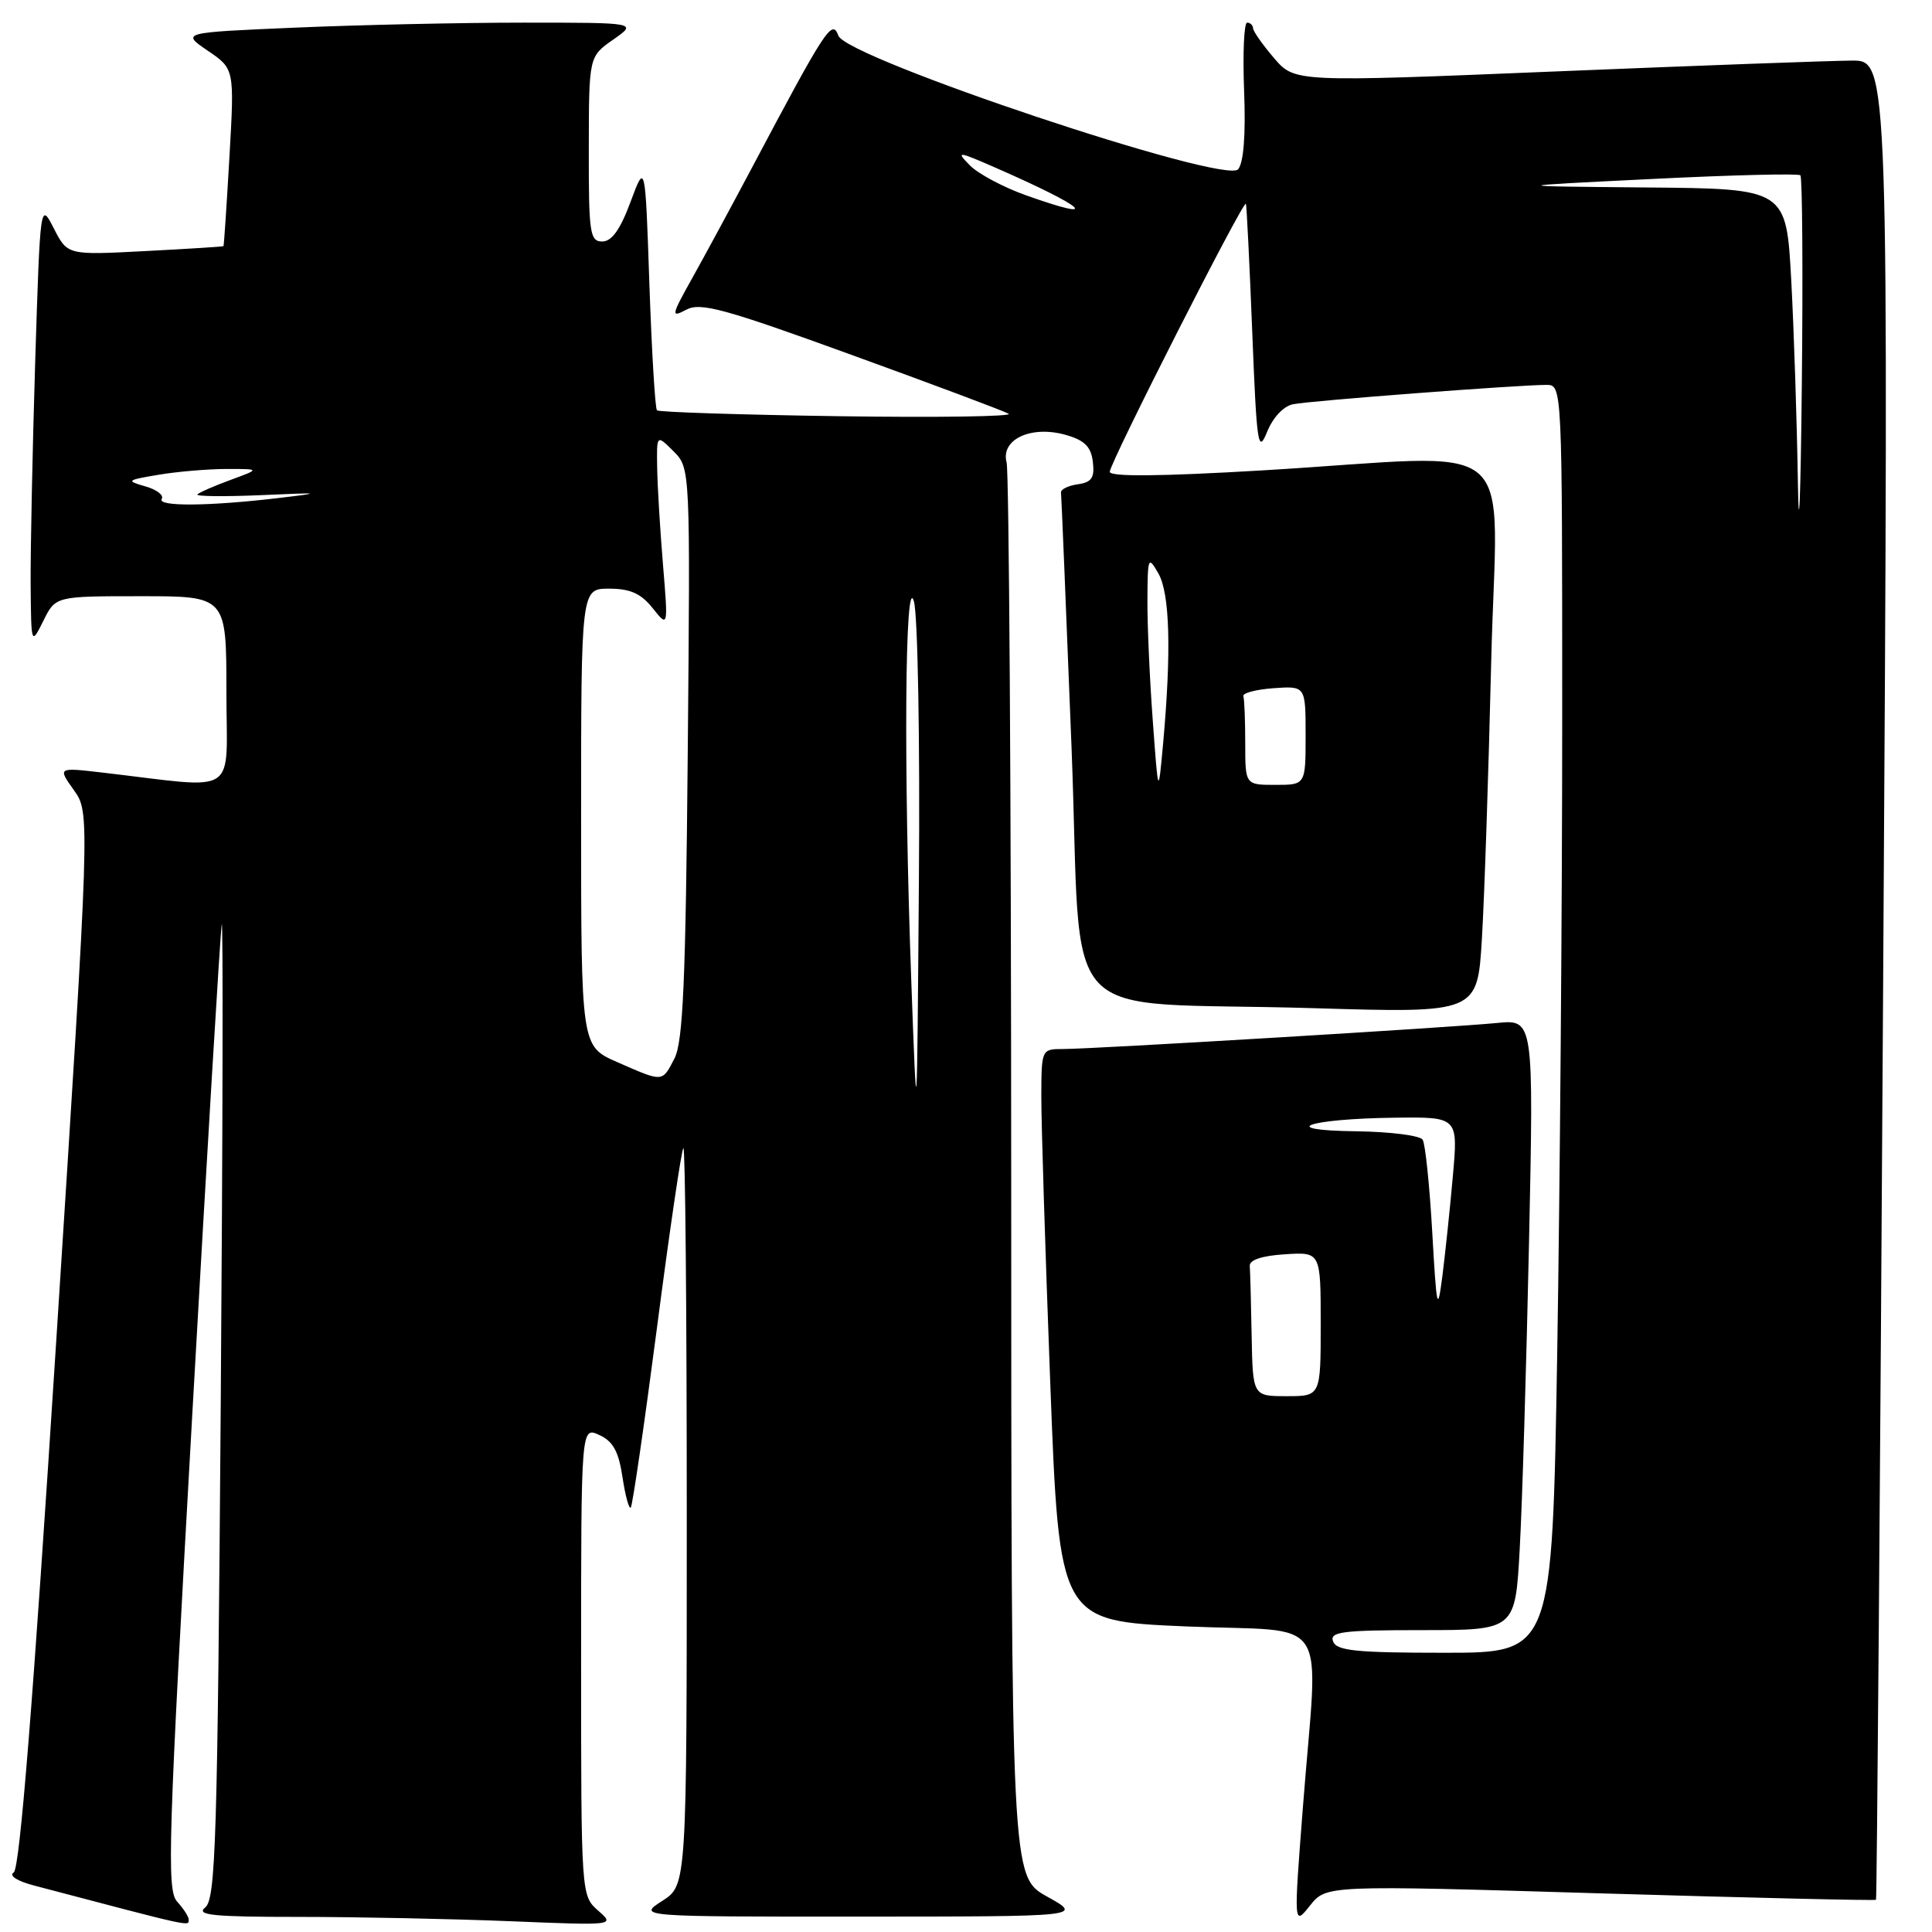 <?xml version="1.0" encoding="UTF-8" standalone="no"?>
<!DOCTYPE svg PUBLIC "-//W3C//DTD SVG 1.1//EN" "http://www.w3.org/Graphics/SVG/1.1/DTD/svg11.dtd" >
<svg xmlns="http://www.w3.org/2000/svg" xmlns:xlink="http://www.w3.org/1999/xlink" version="1.1" viewBox="0 0 256 256">
 <g >
 <path fill="currentColor"
d=" M 25.00 254.33 C 25.00 253.96 24.31 252.89 23.46 251.96 C 22.08 250.43 22.28 244.04 25.48 187.38 C 27.43 152.80 29.19 123.60 29.38 122.50 C 29.57 121.40 29.52 149.97 29.25 186.00 C 28.82 243.99 28.58 251.64 27.19 252.75 C 25.91 253.77 28.25 254.00 39.65 254.00 C 47.37 254.00 59.94 254.26 67.59 254.57 C 81.50 255.14 81.50 255.14 79.25 253.16 C 77.01 251.19 77.00 251.08 77.00 220.11 C 77.00 189.04 77.00 189.04 79.40 190.14 C 81.23 190.97 81.97 192.32 82.48 195.71 C 82.85 198.17 83.34 199.99 83.58 199.76 C 83.81 199.52 85.37 188.81 87.05 175.95 C 88.72 163.09 90.30 152.37 90.55 152.12 C 90.80 151.87 91.00 173.75 91.00 200.74 C 91.00 249.80 91.00 249.80 87.75 251.88 C 84.50 253.97 84.50 253.97 114.00 253.96 C 143.50 253.95 143.50 253.95 138.75 251.31 C 134.00 248.66 134.00 248.66 133.99 156.08 C 133.98 105.16 133.70 62.50 133.38 61.28 C 132.56 58.22 136.64 56.32 141.23 57.63 C 143.72 58.34 144.57 59.19 144.81 61.20 C 145.06 63.31 144.65 63.91 142.81 64.17 C 141.54 64.35 140.54 64.84 140.59 65.26 C 140.64 65.67 141.27 80.83 141.98 98.93 C 143.49 137.16 139.21 132.54 174.13 133.59 C 195.77 134.24 195.77 134.24 196.36 124.37 C 196.69 118.94 197.24 102.46 197.59 87.75 C 198.32 56.90 202.32 60.25 167.25 62.33 C 153.71 63.13 147.02 63.19 147.05 62.51 C 147.12 61.21 164.83 26.33 165.09 27.00 C 165.19 27.27 165.57 34.92 165.93 44.00 C 166.52 58.95 166.70 60.19 167.89 57.24 C 168.67 55.31 170.08 53.81 171.35 53.56 C 173.59 53.10 201.22 51.00 204.90 51.00 C 207.00 51.00 207.00 51.00 207.00 95.25 C 207.00 119.59 206.70 157.39 206.34 179.25 C 205.67 219.00 205.67 219.00 191.44 219.00 C 179.72 219.00 177.11 218.74 176.64 217.50 C 176.15 216.22 177.85 216.00 188.42 216.00 C 200.78 216.00 200.78 216.00 201.37 205.25 C 201.70 199.34 202.25 181.13 202.60 164.78 C 203.23 135.07 203.23 135.07 198.36 135.55 C 192.29 136.15 144.82 139.00 140.89 139.00 C 138.01 139.00 138.00 139.03 137.98 145.25 C 137.97 148.69 138.50 165.74 139.16 183.14 C 140.36 214.79 140.36 214.79 157.18 215.51 C 176.68 216.34 174.67 213.24 172.65 239.36 C 171.42 255.21 171.42 255.21 173.58 252.50 C 175.74 249.79 175.74 249.79 212.06 250.88 C 232.03 251.47 248.47 251.86 248.58 251.73 C 248.70 251.60 249.13 196.71 249.53 129.75 C 250.27 8.00 250.27 8.00 245.38 8.03 C 242.70 8.04 224.99 8.69 206.03 9.47 C 171.56 10.89 171.56 10.89 168.82 7.70 C 167.31 5.94 166.06 4.16 166.04 3.75 C 166.02 3.34 165.66 3.00 165.25 3.00 C 164.84 3.00 164.66 7.06 164.85 12.03 C 165.08 17.83 164.79 21.55 164.06 22.43 C 162.34 24.49 112.21 7.73 111.09 4.73 C 110.26 2.47 109.48 3.65 99.49 22.50 C 96.86 27.45 93.37 33.91 91.72 36.86 C 88.93 41.85 88.88 42.13 90.93 41.04 C 92.81 40.03 95.96 40.89 112.77 47.00 C 123.58 50.92 132.97 54.44 133.64 54.82 C 134.31 55.19 124.20 55.34 111.18 55.15 C 98.16 54.96 87.30 54.61 87.05 54.37 C 86.81 54.14 86.36 46.64 86.05 37.72 C 85.50 21.50 85.50 21.50 83.55 26.75 C 82.19 30.42 81.06 32.00 79.80 32.00 C 78.16 32.00 78.00 30.89 78.02 19.75 C 78.03 7.50 78.03 7.50 81.25 5.25 C 84.47 3.00 84.47 3.00 69.39 3.00 C 61.10 3.00 47.50 3.30 39.16 3.66 C 24.00 4.31 24.00 4.31 27.53 6.72 C 31.07 9.12 31.07 9.12 30.40 20.81 C 30.03 27.24 29.68 32.55 29.61 32.62 C 29.55 32.68 24.88 32.98 19.23 33.27 C 8.95 33.81 8.95 33.81 7.14 30.28 C 5.33 26.75 5.33 26.75 4.66 48.03 C 4.30 59.74 4.03 72.96 4.06 77.41 C 4.13 85.50 4.13 85.50 5.75 82.25 C 7.36 79.00 7.36 79.00 18.68 79.00 C 30.00 79.00 30.00 79.00 30.00 91.64 C 30.00 105.80 31.98 104.51 13.57 102.37 C 7.64 101.68 7.64 101.68 9.79 104.70 C 11.94 107.72 11.94 107.72 7.46 177.55 C 4.40 225.35 2.62 247.62 1.82 248.11 C 1.14 248.53 2.27 249.26 4.58 249.86 C 25.92 255.48 25.00 255.28 25.00 254.33 Z  M 165.85 177.00 C 165.77 172.60 165.66 168.44 165.60 167.75 C 165.54 166.95 167.21 166.39 170.25 166.20 C 175.00 165.89 175.00 165.89 175.00 175.45 C 175.00 185.00 175.00 185.00 170.50 185.00 C 166.00 185.00 166.00 185.00 165.85 177.00 Z  M 189.78 163.27 C 189.43 157.09 188.86 151.58 188.51 151.02 C 188.17 150.46 184.20 149.96 179.69 149.90 C 168.91 149.77 173.30 148.24 184.85 148.10 C 193.21 148.00 193.21 148.00 192.51 155.85 C 192.13 160.16 191.50 166.12 191.12 169.10 C 190.48 174.02 190.36 173.51 189.78 163.27 Z  M 120.75 130.00 C 119.72 101.76 119.91 75.55 121.10 79.69 C 121.61 81.45 121.91 98.10 121.76 116.69 C 121.50 150.50 121.50 150.50 120.75 130.00 Z  M 81.75 140.72 C 77.00 138.63 77.00 138.63 77.00 108.31 C 77.00 78.00 77.00 78.00 80.71 78.00 C 83.51 78.00 84.93 78.64 86.48 80.58 C 88.54 83.17 88.54 83.17 87.85 74.83 C 87.47 70.25 87.12 64.49 87.08 62.03 C 87.00 57.56 87.00 57.56 89.24 59.79 C 91.47 62.03 91.47 62.03 91.13 99.76 C 90.86 129.92 90.51 138.05 89.37 140.25 C 87.72 143.44 87.93 143.43 81.75 140.72 Z  M 152.75 95.50 C 152.34 90.00 152.02 82.80 152.04 79.50 C 152.07 73.79 152.14 73.62 153.50 76.00 C 155.01 78.65 155.22 86.29 154.12 98.50 C 153.48 105.50 153.48 105.50 152.75 95.50 Z  M 165.00 98.50 C 165.00 95.47 164.89 92.66 164.75 92.25 C 164.61 91.84 166.41 91.36 168.75 91.19 C 173.00 90.89 173.00 90.89 173.00 97.44 C 173.00 104.00 173.00 104.00 169.00 104.00 C 165.00 104.00 165.00 104.00 165.00 98.50 Z  M 238.23 63.91 C 238.10 55.88 237.71 43.84 237.35 37.16 C 236.69 25.00 236.69 25.00 218.10 24.84 C 199.50 24.67 199.50 24.67 218.80 23.72 C 229.41 23.19 238.30 22.97 238.56 23.23 C 238.82 23.49 238.91 36.03 238.75 51.10 C 238.59 66.17 238.36 71.93 238.23 63.91 Z  M 21.43 66.11 C 21.74 65.62 20.75 64.86 19.24 64.44 C 16.67 63.71 16.77 63.62 21.00 62.91 C 23.48 62.49 27.52 62.15 30.00 62.14 C 34.50 62.14 34.50 62.14 30.58 63.58 C 28.42 64.37 26.43 65.24 26.16 65.51 C 25.89 65.78 29.68 65.82 34.58 65.61 C 42.61 65.25 42.85 65.29 37.00 65.98 C 27.66 67.09 20.79 67.14 21.43 66.11 Z  M 136.01 25.90 C 132.98 24.83 129.61 23.03 128.51 21.91 C 126.63 19.99 126.86 20.01 132.00 22.26 C 143.93 27.49 146.15 29.50 136.01 25.90 Z "/>
</g>
</svg>
